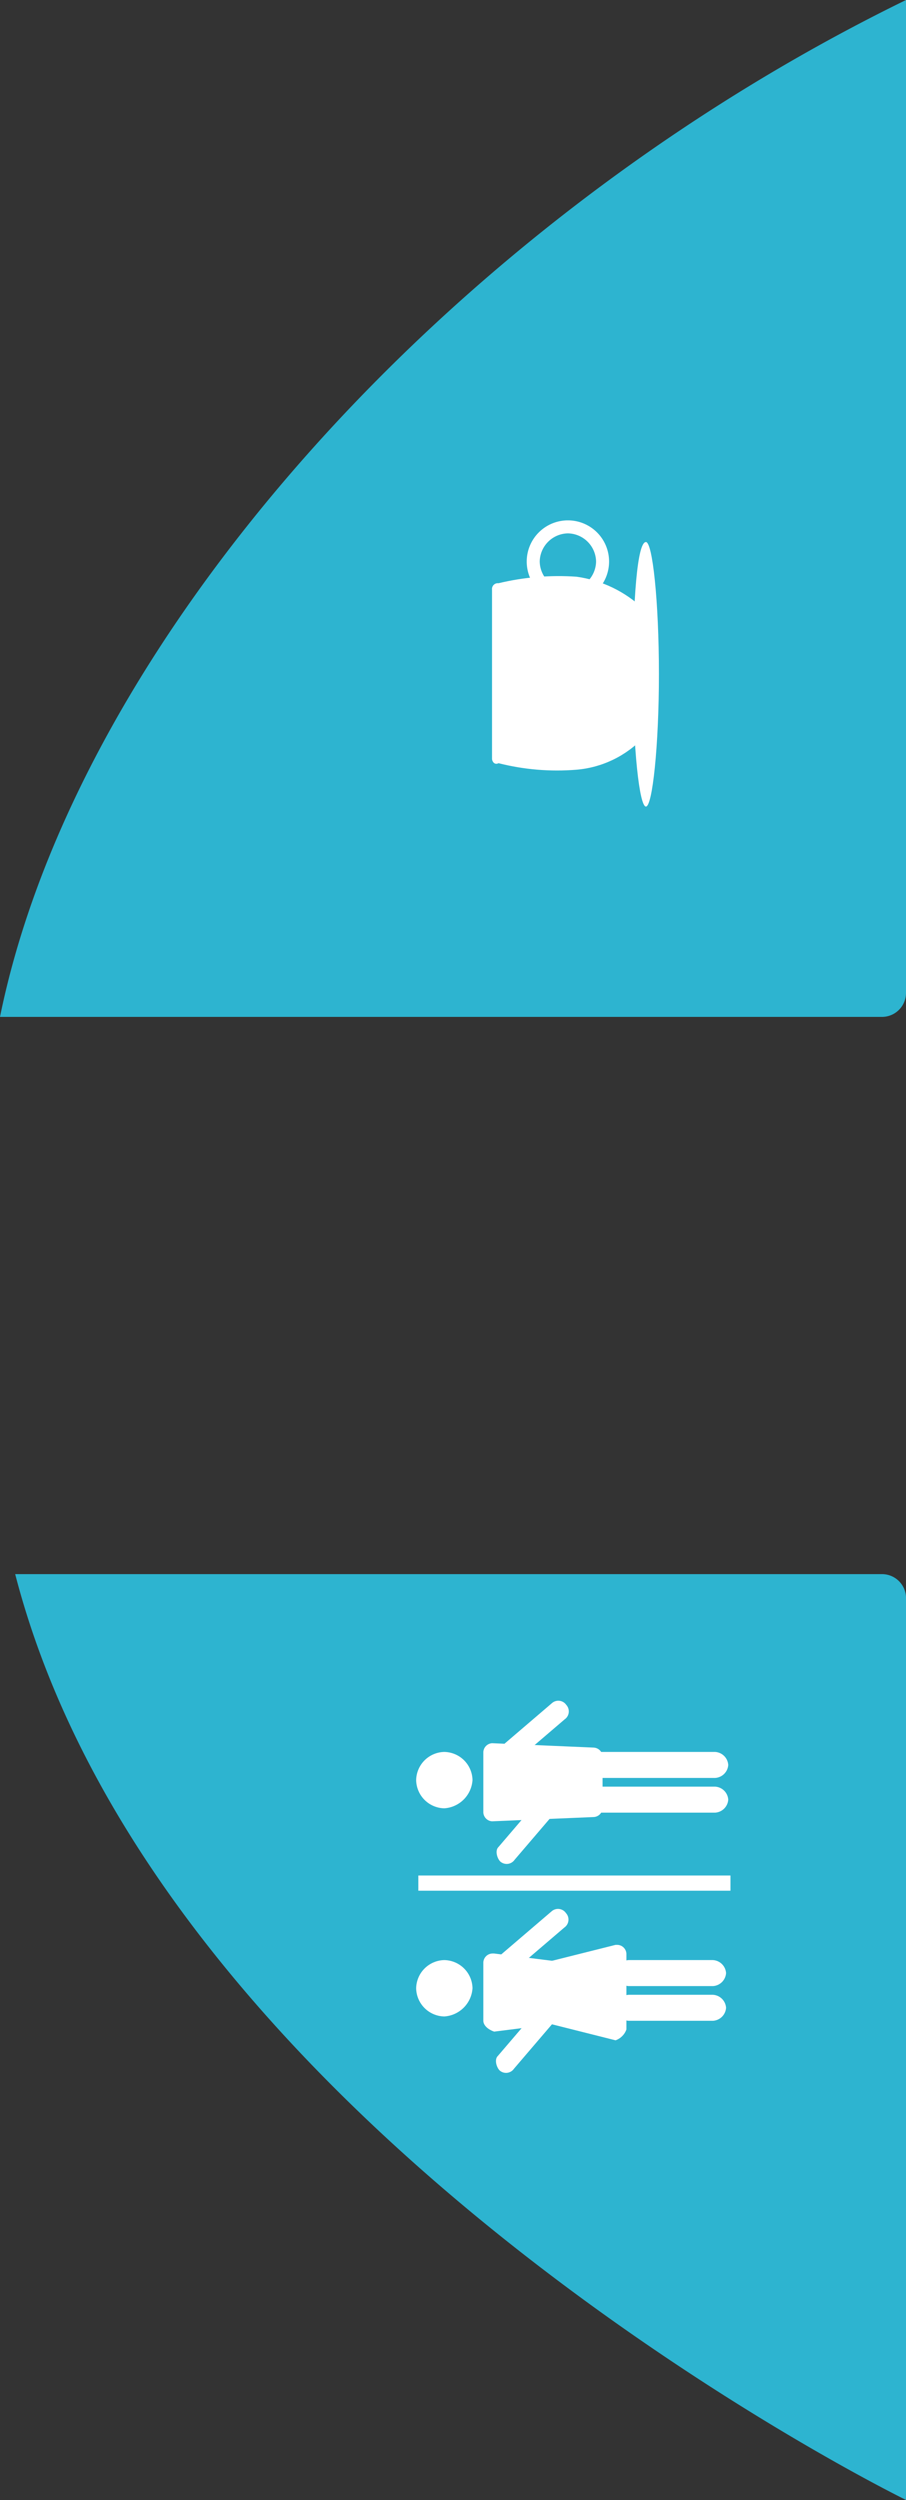 <svg xmlns="http://www.w3.org/2000/svg" xmlns:xlink="http://www.w3.org/1999/xlink" width="31.154" height="85.935" viewBox="0 0 31.154 85.935">
  <rect x="0" y="0" width="31.154" height="85.935" fill="#333333" stroke="none"/>
  <defs>
    <clipPath id="clip-path">
      <path id="Path_5572" data-name="Path 5572" d="M4.546.894C7.08.894,9.093.671,9.093.447,9.093.149,7.08,0,4.546,0S0,.224,0,.447,2.087.894,4.546.894Z"/>
    </clipPath>
    <clipPath id="clip-path-2">
      <path id="Path_5573" data-name="Path 5573" d="M.4,0H6.214a.2.2,0,0,1,.224.224,8.854,8.854,0,0,1,.224,2.683,4.17,4.17,0,0,1-1.118,2.31h0c-.075.075-.075.075-.149.075h-4.1c-.075,0-.149,0-.149-.075A3.581,3.581,0,0,1,.028,2.907,8.189,8.189,0,0,1,.252.224h0C.177.075.326,0,.4,0Z"/>
    </clipPath>
    <clipPath id="clip-path-3">
      <rect id="Rectangle_1854" data-name="Rectangle 1854" width="9.838" height="5.739"/>
    </clipPath>
    <clipPath id="clip-path-4">
      <path id="Path_5575" data-name="Path 5575" d="M1.361.028h0c.149.075.3.3.224.447L.691,2.86h0a.362.362,0,0,1-.447.224h0A.362.362,0,0,1,.02,2.637L.914.252h0A.332.332,0,0,1,1.361.028Z" transform="translate(0 0)"/>
    </clipPath>
    <clipPath id="clip-path-5">
      <path id="Path_5576" data-name="Path 5576" d="M.447,0h0A.481.481,0,0,1,.894.447V3.354h0A.481.481,0,0,1,.447,3.8h0A.481.481,0,0,1,0,3.354V.447H0A.481.481,0,0,1,.447,0Z"/>
    </clipPath>
    <clipPath id="clip-path-7">
      <path id="Path_5578" data-name="Path 5578" d="M.252.028h0A.332.332,0,0,1,.7.252l.894,2.385h0a.332.332,0,0,1-.224.447h0A.332.332,0,0,1,.922,2.86L.028.475h0A.312.312,0,0,1,.252.028Z" transform="translate(0 0)"/>
    </clipPath>
    <clipPath id="clip-path-8">
      <path id="Path_5579" data-name="Path 5579" d="M.373,0H2.385a.321.321,0,0,1,.3.3V.373l-.3,2.385H.3L0,.373H0C.075.149.224,0,.373,0Z"/>
    </clipPath>
    <clipPath id="clip-path-9">
      <path id="Path_5580" data-name="Path 5580" d="M.373,2.758H2.981a.321.321,0,0,0,.3-.3V2.385L2.683,0H.6L0,2.385H0a.612.612,0,0,0,.373.373Z"/>
    </clipPath>
    <clipPath id="clip-path-10">
      <path id="Path_5581" data-name="Path 5581" d="M.969,1.938A.987.987,0,0,0,1.938.969.987.987,0,0,0,.969,0,.987.987,0,0,0,0,.969a1.041,1.041,0,0,0,.969.969Z"/>
    </clipPath>
    <clipPath id="clip-path-12">
      <path id="Path_5583" data-name="Path 5583" d="M.447,0h0A.481.481,0,0,1,.894.447V5.068h0a.481.481,0,0,1-.447.447h0A.481.481,0,0,1,0,5.068V.447H0Q.112,0,.447,0Z"/>
    </clipPath>
    <clipPath id="clip-path-15">
      <path id="Path_5586" data-name="Path 5586" d="M.3,0H2.385a.321.321,0,0,1,.3.3h0L2.534,3.8h0a.321.321,0,0,1-.3.3H.447a.321.321,0,0,1-.3-.3L0,.3H0A.321.321,0,0,1,.3,0Z"/>
    </clipPath>
    <clipPath id="clip-path-17">
      <rect id="Rectangle_1869" data-name="Rectangle 1869" width="0.522" height="10.733"/>
    </clipPath>
  </defs>
  <g id="Group_7085" data-name="Group 7085" transform="translate(1994.01 -3790.349)">
    <g id="Group_2294" data-name="Group 2294" transform="translate(-1993.488 3876.283) rotate(-90)">
      <path id="Path_5570" data-name="Path 5570" d="M31.825,0V29.813a.827.827,0,0,1-.82.82H0S12.521,4.994,31.825,0Z" fill="#2db4d0"/>
    </g>
    <g id="Group_2295" data-name="Group 2295" transform="translate(-1994.01 3825.304) rotate(-90)">
      <path id="Path_5571" data-name="Path 5571" d="M.82,31.154a.827.827,0,0,1-.82-.82V0C12.819,2.609,27.2,15.279,34.955,31.154Z" fill="#2db4d0"/>
    </g>
    <g id="Group_2302" data-name="Group 2302" transform="translate(-1977.091 3818.074) rotate(-90)">
      <g id="Group_2297" data-name="Group 2297" transform="translate(0 4.845)">
        <g id="Group_2296" data-name="Group 2296" clip-path="url(#clip-path)">
          <rect id="Rectangle_1852" data-name="Rectangle 1852" width="11.478" height="3.354" transform="translate(-1.193 -1.267)" fill="#fff"/>
        </g>
      </g>
      <g id="Group_2299" data-name="Group 2299" transform="translate(1.239 0)">
        <g id="Group_2298" data-name="Group 2298" transform="translate(0)" clip-path="url(#clip-path-2)">
          <rect id="Rectangle_1853" data-name="Rectangle 1853" width="9.167" height="7.677" transform="translate(-1.239 -1.193)" fill="#fff"/>
        </g>
      </g>
      <g id="Group_2301" data-name="Group 2301">
        <g id="Group_2300" data-name="Group 2300" clip-path="url(#clip-path-3)">
          <path id="Path_5574" data-name="Path 5574" d="M1.416,2.832A1.416,1.416,0,1,1,2.832,1.416,1.415,1.415,0,0,1,1.416,2.832Zm0-2.385a.987.987,0,0,0-.969.969.987.987,0,0,0,.969.969.987.987,0,0,0,.969-.969A.987.987,0,0,0,1.416.447Z" transform="translate(7.006 1.193)" fill="#fff"/>
        </g>
      </g>
    </g>
    <g id="Group_2331" data-name="Group 2331" transform="translate(-1979.7 3862.008) rotate(-90)">
      <g id="Group_2304" data-name="Group 2304" transform="translate(0 2.629)">
        <g id="Group_2303" data-name="Group 2303" transform="translate(0 1.508) rotate(-70.007)" clip-path="url(#clip-path-4)">
          <rect id="Rectangle_1855" data-name="Rectangle 1855" width="6.335" height="3.801" transform="translate(-2.365 -0.345)" fill="#fff"/>
        </g>
      </g>
      <g id="Group_2306" data-name="Group 2306" transform="translate(2.196 6.857)">
        <g id="Group_2305" data-name="Group 2305" clip-path="url(#clip-path-5)">
          <rect id="Rectangle_1856" data-name="Rectangle 1856" width="3.95" height="6.857" transform="translate(-1.565 -1.491)" fill="#fff"/>
        </g>
      </g>
      <g id="Group_2308" data-name="Group 2308" transform="translate(3.389 6.857)">
        <g id="Group_2307" data-name="Group 2307" transform="translate(0)" clip-path="url(#clip-path-5)">
          <rect id="Rectangle_1857" data-name="Rectangle 1857" width="3.95" height="6.857" transform="translate(-1.565 -1.491)" fill="#fff"/>
        </g>
      </g>
      <g id="Group_2310" data-name="Group 2310" transform="translate(3.556 2.167)">
        <g id="Group_2309" data-name="Group 2309" transform="matrix(0.94, -0.342, 0.342, 0.94, 0, 0.554)" clip-path="url(#clip-path-7)">
          <rect id="Rectangle_1858" data-name="Rectangle 1858" width="3.801" height="6.335" transform="translate(-1.09 -1.612)" fill="#fff"/>
        </g>
      </g>
      <g id="Group_2312" data-name="Group 2312" transform="translate(1.824 2.31)">
        <g id="Group_2311" data-name="Group 2311" transform="translate(0)" clip-path="url(#clip-path-8)">
          <rect id="Rectangle_1859" data-name="Rectangle 1859" width="5.739" height="5.813" transform="translate(-1.491 -1.565)" fill="#fff"/>
        </g>
      </g>
      <g id="Group_2314" data-name="Group 2314" transform="translate(1.525 4.472)">
        <g id="Group_2313" data-name="Group 2313" transform="translate(0)" clip-path="url(#clip-path-9)">
          <rect id="Rectangle_1860" data-name="Rectangle 1860" width="6.335" height="5.813" transform="translate(-1.491 -1.491)" fill="#fff"/>
        </g>
      </g>
      <g id="Group_2316" data-name="Group 2316" transform="translate(2.345)">
        <g id="Group_2315" data-name="Group 2315" clip-path="url(#clip-path-10)">
          <rect id="Rectangle_1861" data-name="Rectangle 1861" width="4.994" height="4.994" transform="translate(-1.491 -1.491)" fill="#fff"/>
        </g>
      </g>
      <g id="Group_2318" data-name="Group 2318" transform="translate(7.182 2.651)">
        <g id="Group_2317" data-name="Group 2317" transform="matrix(0.342, -0.94, 0.94, 0.342, 0, 1.508)" clip-path="url(#clip-path-4)">
          <rect id="Rectangle_1862" data-name="Rectangle 1862" width="6.335" height="3.801" transform="translate(-2.365 -0.345)" fill="#fff"/>
        </g>
      </g>
      <g id="Group_2320" data-name="Group 2320" transform="translate(9.351 5.217)">
        <g id="Group_2319" data-name="Group 2319" clip-path="url(#clip-path-12)">
          <rect id="Rectangle_1863" data-name="Rectangle 1863" width="3.95" height="8.571" transform="translate(-1.491 -1.565)" fill="#fff"/>
        </g>
      </g>
      <g id="Group_2322" data-name="Group 2322" transform="translate(10.544 5.217)">
        <g id="Group_2321" data-name="Group 2321" transform="translate(0)" clip-path="url(#clip-path-12)">
          <rect id="Rectangle_1864" data-name="Rectangle 1864" width="3.95" height="8.571" transform="translate(-1.491 -1.565)" fill="#fff"/>
        </g>
      </g>
      <g id="Group_2324" data-name="Group 2324" transform="translate(10.712 2.178)">
        <g id="Group_2323" data-name="Group 2323" transform="matrix(0.94, -0.342, 0.342, 0.94, 0, 0.554)" clip-path="url(#clip-path-7)">
          <rect id="Rectangle_1865" data-name="Rectangle 1865" width="3.801" height="6.335" transform="translate(-1.09 -1.612)" fill="#fff"/>
        </g>
      </g>
      <g id="Group_2326" data-name="Group 2326" transform="translate(9.053 2.31)">
        <g id="Group_2325" data-name="Group 2325" transform="translate(0)" clip-path="url(#clip-path-15)">
          <rect id="Rectangle_1866" data-name="Rectangle 1866" width="5.813" height="7.23" transform="translate(-1.565 -1.565)" fill="#fff"/>
        </g>
      </g>
      <g id="Group_2328" data-name="Group 2328" transform="translate(9.5)">
        <g id="Group_2327" data-name="Group 2327" clip-path="url(#clip-path-10)">
          <rect id="Rectangle_1867" data-name="Rectangle 1867" width="4.994" height="4.994" transform="translate(-1.491 -1.491)" fill="#fff"/>
        </g>
      </g>
      <g id="Group_2330" data-name="Group 2330" transform="translate(6.668 0.075)">
        <g id="Group_2329" data-name="Group 2329" transform="translate(0)" clip-path="url(#clip-path-17)">
          <rect id="Rectangle_1868" data-name="Rectangle 1868" width="3.578" height="13.863" transform="translate(-1.565 -1.565)" fill="#fff"/>
        </g>
      </g>
    </g>
  </g>
</svg>
